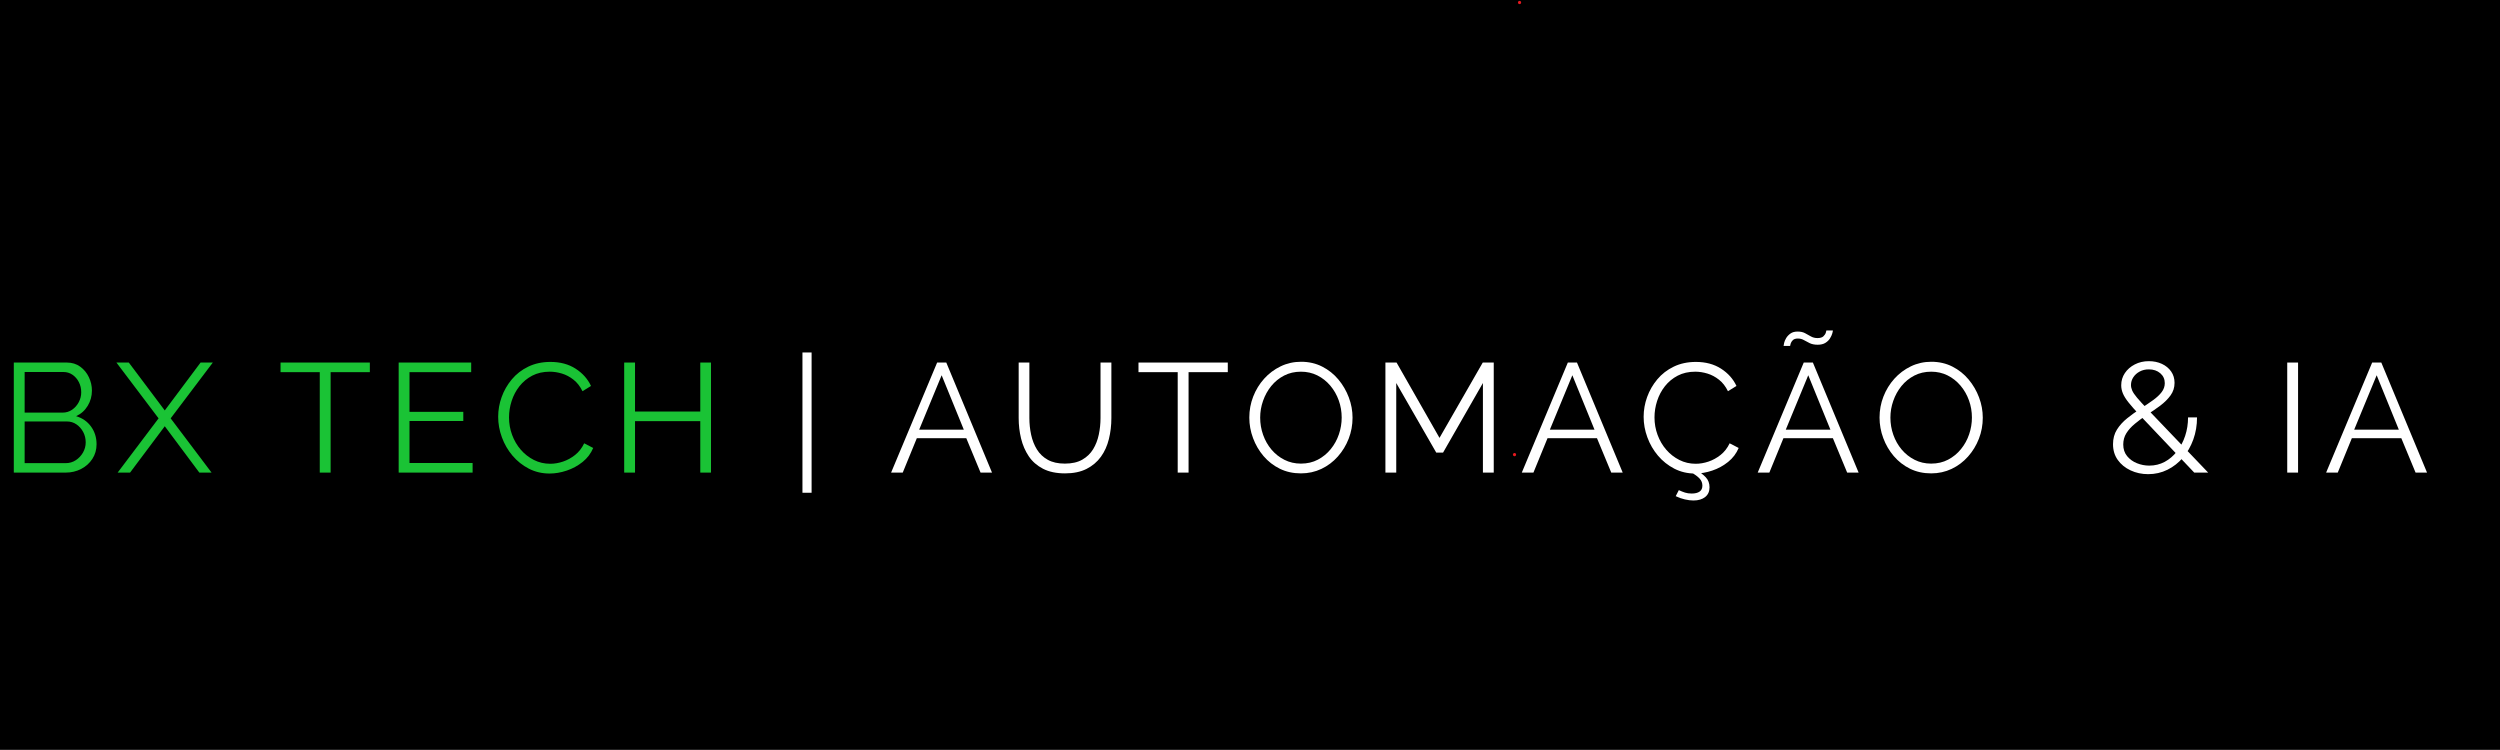 <svg xmlns="http://www.w3.org/2000/svg" xmlns:xlink="http://www.w3.org/1999/xlink" width="2000" zoomAndPan="magnify" viewBox="0 0 1500 450" height="600" preserveAspectRatio="xMidYMid meet" version="1.0"><rect x="0" y="0" width="1500" height="450" fill="#333333" stroke="none"/><defs><g/><clipPath id="fc6638e1c3"><path d="M 0 0 L 1500 0 L 1500 449.59 L 0 449.59 Z M 0 0 " clip-rule="nonzero"/></clipPath><clipPath id="b11d58bed4"><path d="M 907.727 271.781 L 909.664 271.781 L 909.664 273.758 L 907.727 273.758 Z M 907.727 271.781 " clip-rule="nonzero"/></clipPath><clipPath id="ae4898df53"><path d="M 909.656 272.48 C 909.656 273.094 909.59 273.25 909.484 273.367 C 909.395 273.5 909.262 273.605 909.121 273.668 C 908.988 273.723 908.805 273.762 908.664 273.746 C 908.504 273.734 908.336 273.684 908.219 273.605 C 908.086 273.527 907.957 273.41 907.879 273.277 C 907.801 273.148 907.75 272.977 907.734 272.832 C 907.734 272.676 907.762 272.508 907.828 272.363 C 907.891 272.234 907.996 272.09 908.113 271.996 C 908.23 271.906 908.387 271.84 908.543 271.801 C 908.688 271.777 908.871 271.789 909.016 271.84 C 909.16 271.879 909.406 272.078 909.406 272.078 " clip-rule="nonzero"/></clipPath><clipPath id="3bbf272ccd"><path d="M 910.742 0.516 L 912.684 0.516 L 912.684 2.488 L 910.742 2.488 Z M 910.742 0.516 " clip-rule="nonzero"/></clipPath><clipPath id="f941b7d17b"><path d="M 912.672 1.215 C 912.672 1.828 912.605 1.984 912.5 2.102 C 912.41 2.234 912.281 2.336 912.137 2.402 C 911.992 2.453 911.824 2.496 911.68 2.48 C 911.523 2.469 911.352 2.414 911.223 2.336 C 911.105 2.258 910.973 2.141 910.895 2.012 C 910.816 1.879 910.766 1.711 910.75 1.566 C 910.75 1.41 910.777 1.242 910.844 1.098 C 910.91 0.965 911.012 0.824 911.129 0.73 C 911.246 0.641 911.406 0.574 911.562 0.535 C 911.703 0.508 911.887 0.523 912.031 0.574 C 912.176 0.613 912.422 0.809 912.422 0.809 " clip-rule="nonzero"/></clipPath></defs><g clip-path="url(#fc6638e1c3)"><path fill="#000000" d="M -29.805 -58.91 L 1579.695 -58.91 L 1579.695 449.59 L -29.805 449.59 Z M -29.805 -58.91 " fill-opacity="1" fill-rule="nonzero"/></g><g fill="#1ac335" fill-opacity="1"><g transform="translate(0, 283.559)"><g><path d="M 57.938 -17.016 C 57.938 -13.734 57.098 -10.805 55.422 -8.234 C 53.754 -5.66 51.508 -3.645 48.688 -2.188 C 45.863 -0.727 42.781 0 39.438 0 L 8.281 0 L 8.281 -66.031 L 40.078 -66.031 C 43.18 -66.031 45.863 -65.207 48.125 -63.562 C 50.383 -61.914 52.117 -59.805 53.328 -57.234 C 54.547 -54.66 55.156 -51.984 55.156 -49.203 C 55.156 -45.91 54.316 -42.867 52.641 -40.078 C 50.961 -37.285 48.633 -35.211 45.656 -33.859 C 49.445 -32.734 52.441 -30.648 54.641 -27.609 C 56.836 -24.578 57.938 -21.047 57.938 -17.016 Z M 51.422 -18.141 C 51.422 -20.367 50.926 -22.426 49.938 -24.312 C 48.945 -26.207 47.598 -27.742 45.891 -28.922 C 44.191 -30.098 42.254 -30.688 40.078 -30.688 L 14.781 -30.688 L 14.781 -5.672 L 39.438 -5.672 C 41.664 -5.672 43.676 -6.258 45.469 -7.438 C 47.27 -8.613 48.711 -10.145 49.797 -12.031 C 50.879 -13.926 51.422 -15.961 51.422 -18.141 Z M 14.781 -60.359 L 14.781 -35.984 L 37.484 -35.984 C 39.648 -35.984 41.566 -36.555 43.234 -37.703 C 44.91 -38.859 46.242 -40.363 47.234 -42.219 C 48.234 -44.082 48.734 -46.066 48.734 -48.172 C 48.734 -50.398 48.266 -52.43 47.328 -54.266 C 46.398 -56.098 45.129 -57.57 43.516 -58.688 C 41.91 -59.801 40.082 -60.359 38.031 -60.359 Z M 14.781 -60.359 "/></g></g></g><g fill="#1ac335" fill-opacity="1"><g transform="translate(69.378, 283.559)"><g><path d="M 7.906 -66.031 L 29.484 -37.297 L 50.969 -66.031 L 58.312 -66.031 L 33.016 -32.547 L 57.562 0 L 50.219 0 L 29.484 -27.812 L 8.656 0 L 1.203 0 L 25.766 -32.547 L 0.469 -66.031 Z M 7.906 -66.031 "/></g></g></g><g fill="#1ac335" fill-opacity="1"><g transform="translate(135.594, 283.559)"><g/></g></g><g fill="#1ac335" fill-opacity="1"><g transform="translate(166.749, 283.559)"><g><path d="M 55.156 -60.266 L 31.625 -60.266 L 31.625 0 L 25.109 0 L 25.109 -60.266 L 1.578 -60.266 L 1.578 -66.031 L 55.156 -66.031 Z M 55.156 -60.266 "/></g></g></g><g fill="#1ac335" fill-opacity="1"><g transform="translate(230.919, 283.559)"><g><path d="M 52.641 -5.766 L 52.641 0 L 8.281 0 L 8.281 -66.031 L 51.797 -66.031 L 51.797 -60.266 L 14.781 -60.266 L 14.781 -36.453 L 47.062 -36.453 L 47.062 -30.969 L 14.781 -30.969 L 14.781 -5.766 Z M 52.641 -5.766 "/></g></g></g><g fill="#1ac335" fill-opacity="1"><g transform="translate(294.996, 283.559)"><g><path d="M 3.906 -33.484 C 3.906 -37.516 4.602 -41.469 6 -45.344 C 7.395 -49.219 9.426 -52.75 12.094 -55.938 C 14.758 -59.133 18.047 -61.676 21.953 -63.562 C 25.859 -65.457 30.289 -66.406 35.25 -66.406 C 41.133 -66.406 46.172 -65.055 50.359 -62.359 C 54.547 -59.66 57.629 -56.203 59.609 -51.984 L 54.5 -48.828 C 53.07 -51.742 51.27 -54.051 49.094 -55.75 C 46.926 -57.457 44.617 -58.68 42.172 -59.422 C 39.723 -60.172 37.289 -60.547 34.875 -60.547 C 30.906 -60.547 27.398 -59.754 24.359 -58.172 C 21.328 -56.586 18.77 -54.477 16.688 -51.844 C 14.613 -49.207 13.051 -46.258 12 -43 C 10.945 -39.75 10.422 -36.453 10.422 -33.109 C 10.422 -29.453 11.039 -25.945 12.281 -22.594 C 13.52 -19.25 15.254 -16.289 17.484 -13.719 C 19.711 -11.145 22.332 -9.098 25.344 -7.578 C 28.352 -6.055 31.625 -5.297 35.156 -5.297 C 37.633 -5.297 40.176 -5.727 42.781 -6.594 C 45.383 -7.469 47.816 -8.801 50.078 -10.594 C 52.336 -12.395 54.148 -14.723 55.516 -17.578 L 60.922 -14.781 C 59.555 -11.5 57.445 -8.707 54.594 -6.406 C 51.738 -4.113 48.555 -2.379 45.047 -1.203 C 41.547 -0.023 38.125 0.562 34.781 0.562 C 30.258 0.562 26.102 -0.41 22.312 -2.359 C 18.531 -4.316 15.258 -6.922 12.5 -10.172 C 9.75 -13.43 7.629 -17.094 6.141 -21.156 C 4.648 -25.219 3.906 -29.328 3.906 -33.484 Z M 3.906 -33.484 "/></g></g></g><g fill="#1ac335" fill-opacity="1"><g transform="translate(366.234, 283.559)"><g><path d="M 60.359 -66.031 L 60.359 0 L 53.938 0 L 53.938 -30.875 L 14.781 -30.875 L 14.781 0 L 8.281 0 L 8.281 -66.031 L 14.781 -66.031 L 14.781 -36.641 L 53.938 -36.641 L 53.938 -66.031 Z M 60.359 -66.031 "/></g></g></g><g fill="#1ac335" fill-opacity="1"><g transform="translate(442.308, 283.559)"><g/></g></g><g fill="#ffffff" fill-opacity="1"><g transform="translate(473.473, 283.559)"><g><path d="M 8 12.094 L 8 -72.078 L 13.484 -72.078 L 13.484 12.094 Z M 8 12.094 "/></g></g></g><g fill="#ffffff" fill-opacity="1"><g transform="translate(502.396, 283.559)"><g/></g></g><g fill="#ffffff" fill-opacity="1"><g transform="translate(533.551, 283.559)"><g><path d="M 28.734 -66.031 L 34.219 -66.031 L 61.656 0 L 54.781 0 L 46.219 -20.641 L 16.547 -20.641 L 8.094 0 L 1.109 0 Z M 44.734 -25.766 L 31.438 -58.406 L 17.953 -25.766 Z M 44.734 -25.766 "/></g></g></g><g fill="#ffffff" fill-opacity="1"><g transform="translate(603.859, 283.559)"><g><path d="M 35.156 0.469 C 29.945 0.469 25.539 -0.457 21.938 -2.312 C 18.344 -4.176 15.492 -6.676 13.391 -9.812 C 11.285 -12.945 9.75 -16.492 8.781 -20.453 C 7.82 -24.422 7.344 -28.516 7.344 -32.734 L 7.344 -66.031 L 13.766 -66.031 L 13.766 -32.734 C 13.766 -29.328 14.117 -25.977 14.828 -22.688 C 15.547 -19.406 16.707 -16.461 18.312 -13.859 C 19.926 -11.254 22.098 -9.191 24.828 -7.672 C 27.555 -6.148 30.969 -5.391 35.062 -5.391 C 39.281 -5.391 42.766 -6.18 45.516 -7.766 C 48.273 -9.348 50.445 -11.441 52.031 -14.047 C 53.613 -16.648 54.742 -19.578 55.422 -22.828 C 56.109 -26.086 56.453 -29.391 56.453 -32.734 L 56.453 -66.031 L 62.969 -66.031 L 62.969 -32.734 C 62.969 -28.336 62.469 -24.125 61.469 -20.094 C 60.477 -16.062 58.879 -12.523 56.672 -9.484 C 54.473 -6.441 51.609 -4.02 48.078 -2.219 C 44.547 -0.426 40.238 0.469 35.156 0.469 Z M 35.156 0.469 "/></g></g></g><g fill="#ffffff" fill-opacity="1"><g transform="translate(681.514, 283.559)"><g><path d="M 55.156 -60.266 L 31.625 -60.266 L 31.625 0 L 25.109 0 L 25.109 -60.266 L 1.578 -60.266 L 1.578 -66.031 L 55.156 -66.031 Z M 55.156 -60.266 "/></g></g></g><g fill="#ffffff" fill-opacity="1"><g transform="translate(745.684, 283.559)"><g><path d="M 34.875 0.469 C 30.227 0.469 26.008 -0.457 22.219 -2.312 C 18.438 -4.176 15.18 -6.703 12.453 -9.891 C 9.734 -13.086 7.629 -16.688 6.141 -20.688 C 4.648 -24.688 3.906 -28.797 3.906 -33.016 C 3.906 -37.422 4.68 -41.617 6.234 -45.609 C 7.785 -49.609 9.969 -53.176 12.781 -56.312 C 15.602 -59.445 18.906 -61.926 22.688 -63.75 C 26.469 -65.582 30.562 -66.5 34.969 -66.5 C 39.613 -66.5 43.828 -65.535 47.609 -63.609 C 51.391 -61.691 54.629 -59.117 57.328 -55.891 C 60.023 -52.672 62.117 -49.078 63.609 -45.109 C 65.098 -41.141 65.844 -37.078 65.844 -32.922 C 65.844 -28.516 65.066 -24.312 63.516 -20.312 C 61.961 -16.32 59.789 -12.758 57 -9.625 C 54.219 -6.488 50.938 -4.02 47.156 -2.219 C 43.375 -0.426 39.281 0.469 34.875 0.469 Z M 10.422 -33.016 C 10.422 -29.422 11.008 -25.961 12.188 -22.641 C 13.363 -19.328 15.035 -16.383 17.203 -13.812 C 19.367 -11.238 21.957 -9.191 24.969 -7.672 C 27.977 -6.148 31.281 -5.391 34.875 -5.391 C 38.656 -5.391 42.047 -6.18 45.047 -7.766 C 48.055 -9.348 50.629 -11.457 52.766 -14.094 C 54.91 -16.727 56.539 -19.688 57.656 -22.969 C 58.77 -26.258 59.328 -29.609 59.328 -33.016 C 59.328 -36.609 58.738 -40.047 57.562 -43.328 C 56.383 -46.617 54.695 -49.566 52.5 -52.172 C 50.301 -54.773 47.711 -56.82 44.734 -58.312 C 41.754 -59.801 38.469 -60.547 34.875 -60.547 C 31.156 -60.547 27.789 -59.77 24.781 -58.219 C 21.781 -56.664 19.207 -54.57 17.062 -51.938 C 14.926 -49.301 13.285 -46.336 12.141 -43.047 C 10.992 -39.766 10.422 -36.422 10.422 -33.016 Z M 10.422 -33.016 "/></g></g></g><g fill="#ffffff" fill-opacity="1"><g transform="translate(822.967, 283.559)"><g><path d="M 66.781 0 L 66.781 -53.75 L 42.875 -12 L 38.781 -12 L 14.781 -53.75 L 14.781 0 L 8.281 0 L 8.281 -66.031 L 14.969 -66.031 L 40.734 -20.828 L 66.688 -66.031 L 73.281 -66.031 L 73.281 0 Z M 66.781 0 "/></g></g></g><g fill="#ffffff" fill-opacity="1"><g transform="translate(911.968, 283.559)"><g><path d="M 28.734 -66.031 L 34.219 -66.031 L 61.656 0 L 54.781 0 L 46.219 -20.641 L 16.547 -20.641 L 8.094 0 L 1.109 0 Z M 44.734 -25.766 L 31.438 -58.406 L 17.953 -25.766 Z M 44.734 -25.766 "/></g></g></g><g fill="#ffffff" fill-opacity="1"><g transform="translate(982.276, 283.559)"><g><path d="M 3.906 -33.484 C 3.906 -37.516 4.602 -41.469 6 -45.344 C 7.395 -49.219 9.426 -52.75 12.094 -55.938 C 14.758 -59.133 18.047 -61.676 21.953 -63.562 C 25.859 -65.457 30.289 -66.406 35.25 -66.406 C 41.133 -66.406 46.172 -65.055 50.359 -62.359 C 54.547 -59.66 57.629 -56.203 59.609 -51.984 L 54.5 -48.828 C 53.07 -51.742 51.27 -54.051 49.094 -55.75 C 46.926 -57.457 44.617 -58.68 42.172 -59.422 C 39.723 -60.172 37.289 -60.547 34.875 -60.547 C 30.906 -60.547 27.398 -59.754 24.359 -58.172 C 21.328 -56.586 18.77 -54.477 16.688 -51.844 C 14.613 -49.207 13.051 -46.258 12 -43 C 10.945 -39.75 10.422 -36.453 10.422 -33.109 C 10.422 -29.453 11.039 -25.945 12.281 -22.594 C 13.52 -19.25 15.254 -16.289 17.484 -13.719 C 19.711 -11.145 22.332 -9.098 25.344 -7.578 C 28.352 -6.055 31.625 -5.297 35.156 -5.297 C 37.633 -5.297 40.176 -5.727 42.781 -6.594 C 45.383 -7.469 47.816 -8.801 50.078 -10.594 C 52.336 -12.395 54.148 -14.723 55.516 -17.578 L 60.922 -14.781 C 59.555 -11.5 57.445 -8.707 54.594 -6.406 C 51.738 -4.113 48.555 -2.379 45.047 -1.203 C 41.547 -0.023 38.125 0.562 34.781 0.562 C 30.258 0.562 26.102 -0.41 22.312 -2.359 C 18.531 -4.316 15.258 -6.922 12.5 -10.172 C 9.75 -13.43 7.629 -17.094 6.141 -21.156 C 4.648 -25.219 3.906 -29.328 3.906 -33.484 Z M 33.766 16.734 C 32.211 16.734 30.488 16.516 28.594 16.078 C 26.707 15.648 24.895 15.004 23.156 14.141 L 25.016 10.516 C 26.316 11.129 27.555 11.625 28.734 12 C 29.922 12.375 31.254 12.562 32.734 12.562 C 34.785 12.562 36.367 12.172 37.484 11.391 C 38.598 10.617 39.156 9.426 39.156 7.812 C 39.156 6.195 38.598 4.785 37.484 3.578 C 36.367 2.367 34.754 1.176 32.641 0 L 35.344 -1.766 C 37.758 -0.273 39.711 1.254 41.203 2.828 C 42.691 4.41 43.438 6.41 43.438 8.828 C 43.438 11.316 42.566 13.254 40.828 14.641 C 39.098 16.035 36.742 16.734 33.766 16.734 Z M 33.766 16.734 "/></g></g></g><g fill="#ffffff" fill-opacity="1"><g transform="translate(1053.514, 283.559)"><g><path d="M 28.734 -66.031 L 34.219 -66.031 L 61.656 0 L 54.781 0 L 46.219 -20.641 L 16.547 -20.641 L 8.094 0 L 1.109 0 Z M 44.734 -25.766 L 31.438 -58.406 L 17.953 -25.766 Z M 37.109 -76.719 C 35.242 -76.719 33.66 -77.023 32.359 -77.641 C 31.055 -78.266 29.879 -78.883 28.828 -79.5 C 27.773 -80.125 26.566 -80.438 25.203 -80.438 C 23.836 -80.438 22.828 -80.109 22.172 -79.453 C 21.523 -78.805 21.094 -78.113 20.875 -77.375 C 20.656 -76.633 20.547 -76.172 20.547 -75.984 L 16.641 -75.984 C 16.641 -76.297 16.75 -76.914 16.969 -77.844 C 17.188 -78.77 17.602 -79.742 18.219 -80.766 C 18.844 -81.785 19.695 -82.68 20.781 -83.453 C 21.863 -84.234 23.305 -84.625 25.109 -84.625 C 26.848 -84.625 28.32 -84.297 29.531 -83.641 C 30.738 -82.992 31.914 -82.344 33.062 -81.688 C 34.207 -81.039 35.523 -80.719 37.016 -80.719 C 38.617 -80.719 39.789 -81.07 40.531 -81.781 C 41.281 -82.5 41.766 -83.227 41.984 -83.969 C 42.203 -84.719 42.312 -85.156 42.312 -85.281 L 46.219 -85.281 C 46.219 -84.969 46.094 -84.363 45.844 -83.469 C 45.594 -82.57 45.141 -81.594 44.484 -80.531 C 43.836 -79.477 42.91 -78.578 41.703 -77.828 C 40.492 -77.086 38.961 -76.719 37.109 -76.719 Z M 37.109 -76.719 "/></g></g></g><g fill="#ffffff" fill-opacity="1"><g transform="translate(1123.822, 283.559)"><g><path d="M 34.875 0.469 C 30.227 0.469 26.008 -0.457 22.219 -2.312 C 18.438 -4.176 15.18 -6.703 12.453 -9.891 C 9.734 -13.086 7.629 -16.688 6.141 -20.688 C 4.648 -24.688 3.906 -28.797 3.906 -33.016 C 3.906 -37.422 4.68 -41.617 6.234 -45.609 C 7.785 -49.609 9.969 -53.176 12.781 -56.312 C 15.602 -59.445 18.906 -61.926 22.688 -63.75 C 26.469 -65.582 30.562 -66.5 34.969 -66.5 C 39.613 -66.5 43.828 -65.535 47.609 -63.609 C 51.391 -61.691 54.629 -59.117 57.328 -55.891 C 60.023 -52.672 62.117 -49.078 63.609 -45.109 C 65.098 -41.141 65.844 -37.078 65.844 -32.922 C 65.844 -28.516 65.066 -24.312 63.516 -20.312 C 61.961 -16.32 59.789 -12.758 57 -9.625 C 54.219 -6.488 50.938 -4.02 47.156 -2.219 C 43.375 -0.426 39.281 0.469 34.875 0.469 Z M 10.422 -33.016 C 10.422 -29.422 11.008 -25.961 12.188 -22.641 C 13.363 -19.328 15.035 -16.383 17.203 -13.812 C 19.367 -11.238 21.957 -9.191 24.969 -7.672 C 27.977 -6.148 31.281 -5.391 34.875 -5.391 C 38.656 -5.391 42.047 -6.18 45.047 -7.766 C 48.055 -9.348 50.629 -11.457 52.766 -14.094 C 54.91 -16.727 56.539 -19.688 57.656 -22.969 C 58.77 -26.258 59.328 -29.609 59.328 -33.016 C 59.328 -36.609 58.738 -40.047 57.562 -43.328 C 56.383 -46.617 54.695 -49.566 52.5 -52.172 C 50.301 -54.773 47.711 -56.82 44.734 -58.312 C 41.754 -59.801 38.469 -60.547 34.875 -60.547 C 31.156 -60.547 27.789 -59.77 24.781 -58.219 C 21.781 -56.664 19.207 -54.57 17.062 -51.938 C 14.926 -49.301 13.285 -46.336 12.141 -43.047 C 10.992 -39.766 10.422 -36.422 10.422 -33.016 Z M 10.422 -33.016 "/></g></g></g><g fill="#ffffff" fill-opacity="1"><g transform="translate(1201.113, 283.559)"><g/></g></g><g fill="#ffffff" fill-opacity="1"><g transform="translate(1232.268, 283.559)"><g/></g></g><g fill="#ffffff" fill-opacity="1"><g transform="translate(1263.434, 283.559)"><g><path d="M 53.109 0 L 20.188 -34.688 C 17.52 -37.539 15.379 -39.973 13.766 -41.984 C 12.148 -44.004 11 -45.832 10.312 -47.469 C 9.633 -49.113 9.297 -50.742 9.297 -52.359 C 9.297 -55.086 10.023 -57.535 11.484 -59.703 C 12.941 -61.879 14.926 -63.613 17.438 -64.906 C 19.945 -66.207 22.754 -66.859 25.859 -66.859 C 28.766 -66.859 31.379 -66.316 33.703 -65.234 C 36.035 -64.148 37.883 -62.629 39.25 -60.672 C 40.613 -58.723 41.297 -56.445 41.297 -53.844 C 41.297 -51.051 40.504 -48.555 38.922 -46.359 C 37.336 -44.16 35.289 -42.113 32.781 -40.219 C 30.27 -38.332 27.492 -36.426 24.453 -34.5 C 21.91 -32.77 19.57 -31.02 17.438 -29.25 C 15.301 -27.477 13.613 -25.598 12.375 -23.609 C 11.133 -21.629 10.516 -19.367 10.516 -16.828 C 10.516 -14.098 11.285 -11.785 12.828 -9.891 C 14.379 -8.004 16.348 -6.582 18.734 -5.625 C 21.117 -4.664 23.586 -4.188 26.141 -4.188 C 29.484 -4.188 32.566 -4.941 35.391 -6.453 C 38.211 -7.973 40.676 -10.082 42.781 -12.781 C 44.883 -15.477 46.508 -18.562 47.656 -22.031 C 48.812 -25.508 49.391 -29.203 49.391 -33.109 L 54.781 -33.109 C 54.781 -28.398 54.035 -23.984 52.547 -19.859 C 51.055 -15.734 48.992 -12.117 46.359 -9.016 C 43.723 -5.922 40.625 -3.488 37.062 -1.719 C 33.5 0.051 29.641 0.938 25.484 0.938 C 21.641 0.938 18.102 0.176 14.875 -1.344 C 11.656 -2.863 9.098 -4.957 7.203 -7.625 C 5.316 -10.289 4.375 -13.422 4.375 -17.016 C 4.375 -20.367 5.16 -23.301 6.734 -25.812 C 8.316 -28.32 10.363 -30.582 12.875 -32.594 C 15.383 -34.613 18.035 -36.52 20.828 -38.312 C 23.68 -40.176 26.207 -41.895 28.406 -43.469 C 30.613 -45.051 32.336 -46.664 33.578 -48.312 C 34.816 -49.957 35.438 -51.738 35.438 -53.656 C 35.438 -56.07 34.535 -58.055 32.734 -59.609 C 30.93 -61.16 28.641 -61.938 25.859 -61.938 C 23.805 -61.938 21.973 -61.5 20.359 -60.625 C 18.754 -59.758 17.484 -58.613 16.547 -57.188 C 15.617 -55.77 15.156 -54.223 15.156 -52.547 C 15.156 -51.492 15.398 -50.391 15.891 -49.234 C 16.391 -48.086 17.352 -46.66 18.781 -44.953 C 20.207 -43.254 22.254 -41.008 24.922 -38.219 L 61.469 0 Z M 53.109 0 "/></g></g></g><g fill="#ffffff" fill-opacity="1"><g transform="translate(1332.905, 283.559)"><g/></g></g><g fill="#ffffff" fill-opacity="1"><g transform="translate(1364.06, 283.559)"><g><path d="M 8.281 0 L 8.281 -66.031 L 14.781 -66.031 L 14.781 0 Z M 8.281 0 "/></g></g></g><g fill="#ffffff" fill-opacity="1"><g transform="translate(1394.564, 283.559)"><g><path d="M 28.734 -66.031 L 34.219 -66.031 L 61.656 0 L 54.781 0 L 46.219 -20.641 L 16.547 -20.641 L 8.094 0 L 1.109 0 Z M 44.734 -25.766 L 31.438 -58.406 L 17.953 -25.766 Z M 44.734 -25.766 "/></g></g></g><g clip-path="url(#b11d58bed4)"><g clip-path="url(#ae4898df53)"><path fill="#e7191f" d="M 907.211 271.281 L 910.203 271.281 L 910.203 274.27 L 907.211 274.27 Z M 907.211 271.281 " fill-opacity="1" fill-rule="nonzero"/></g></g><g clip-path="url(#3bbf272ccd)"><g clip-path="url(#f941b7d17b)"><path fill="#e7191f" d="M 910.23 0.012 L 913.219 0.012 L 913.219 3.004 L 910.23 3.004 Z M 910.23 0.012 " fill-opacity="1" fill-rule="nonzero"/></g></g></svg>